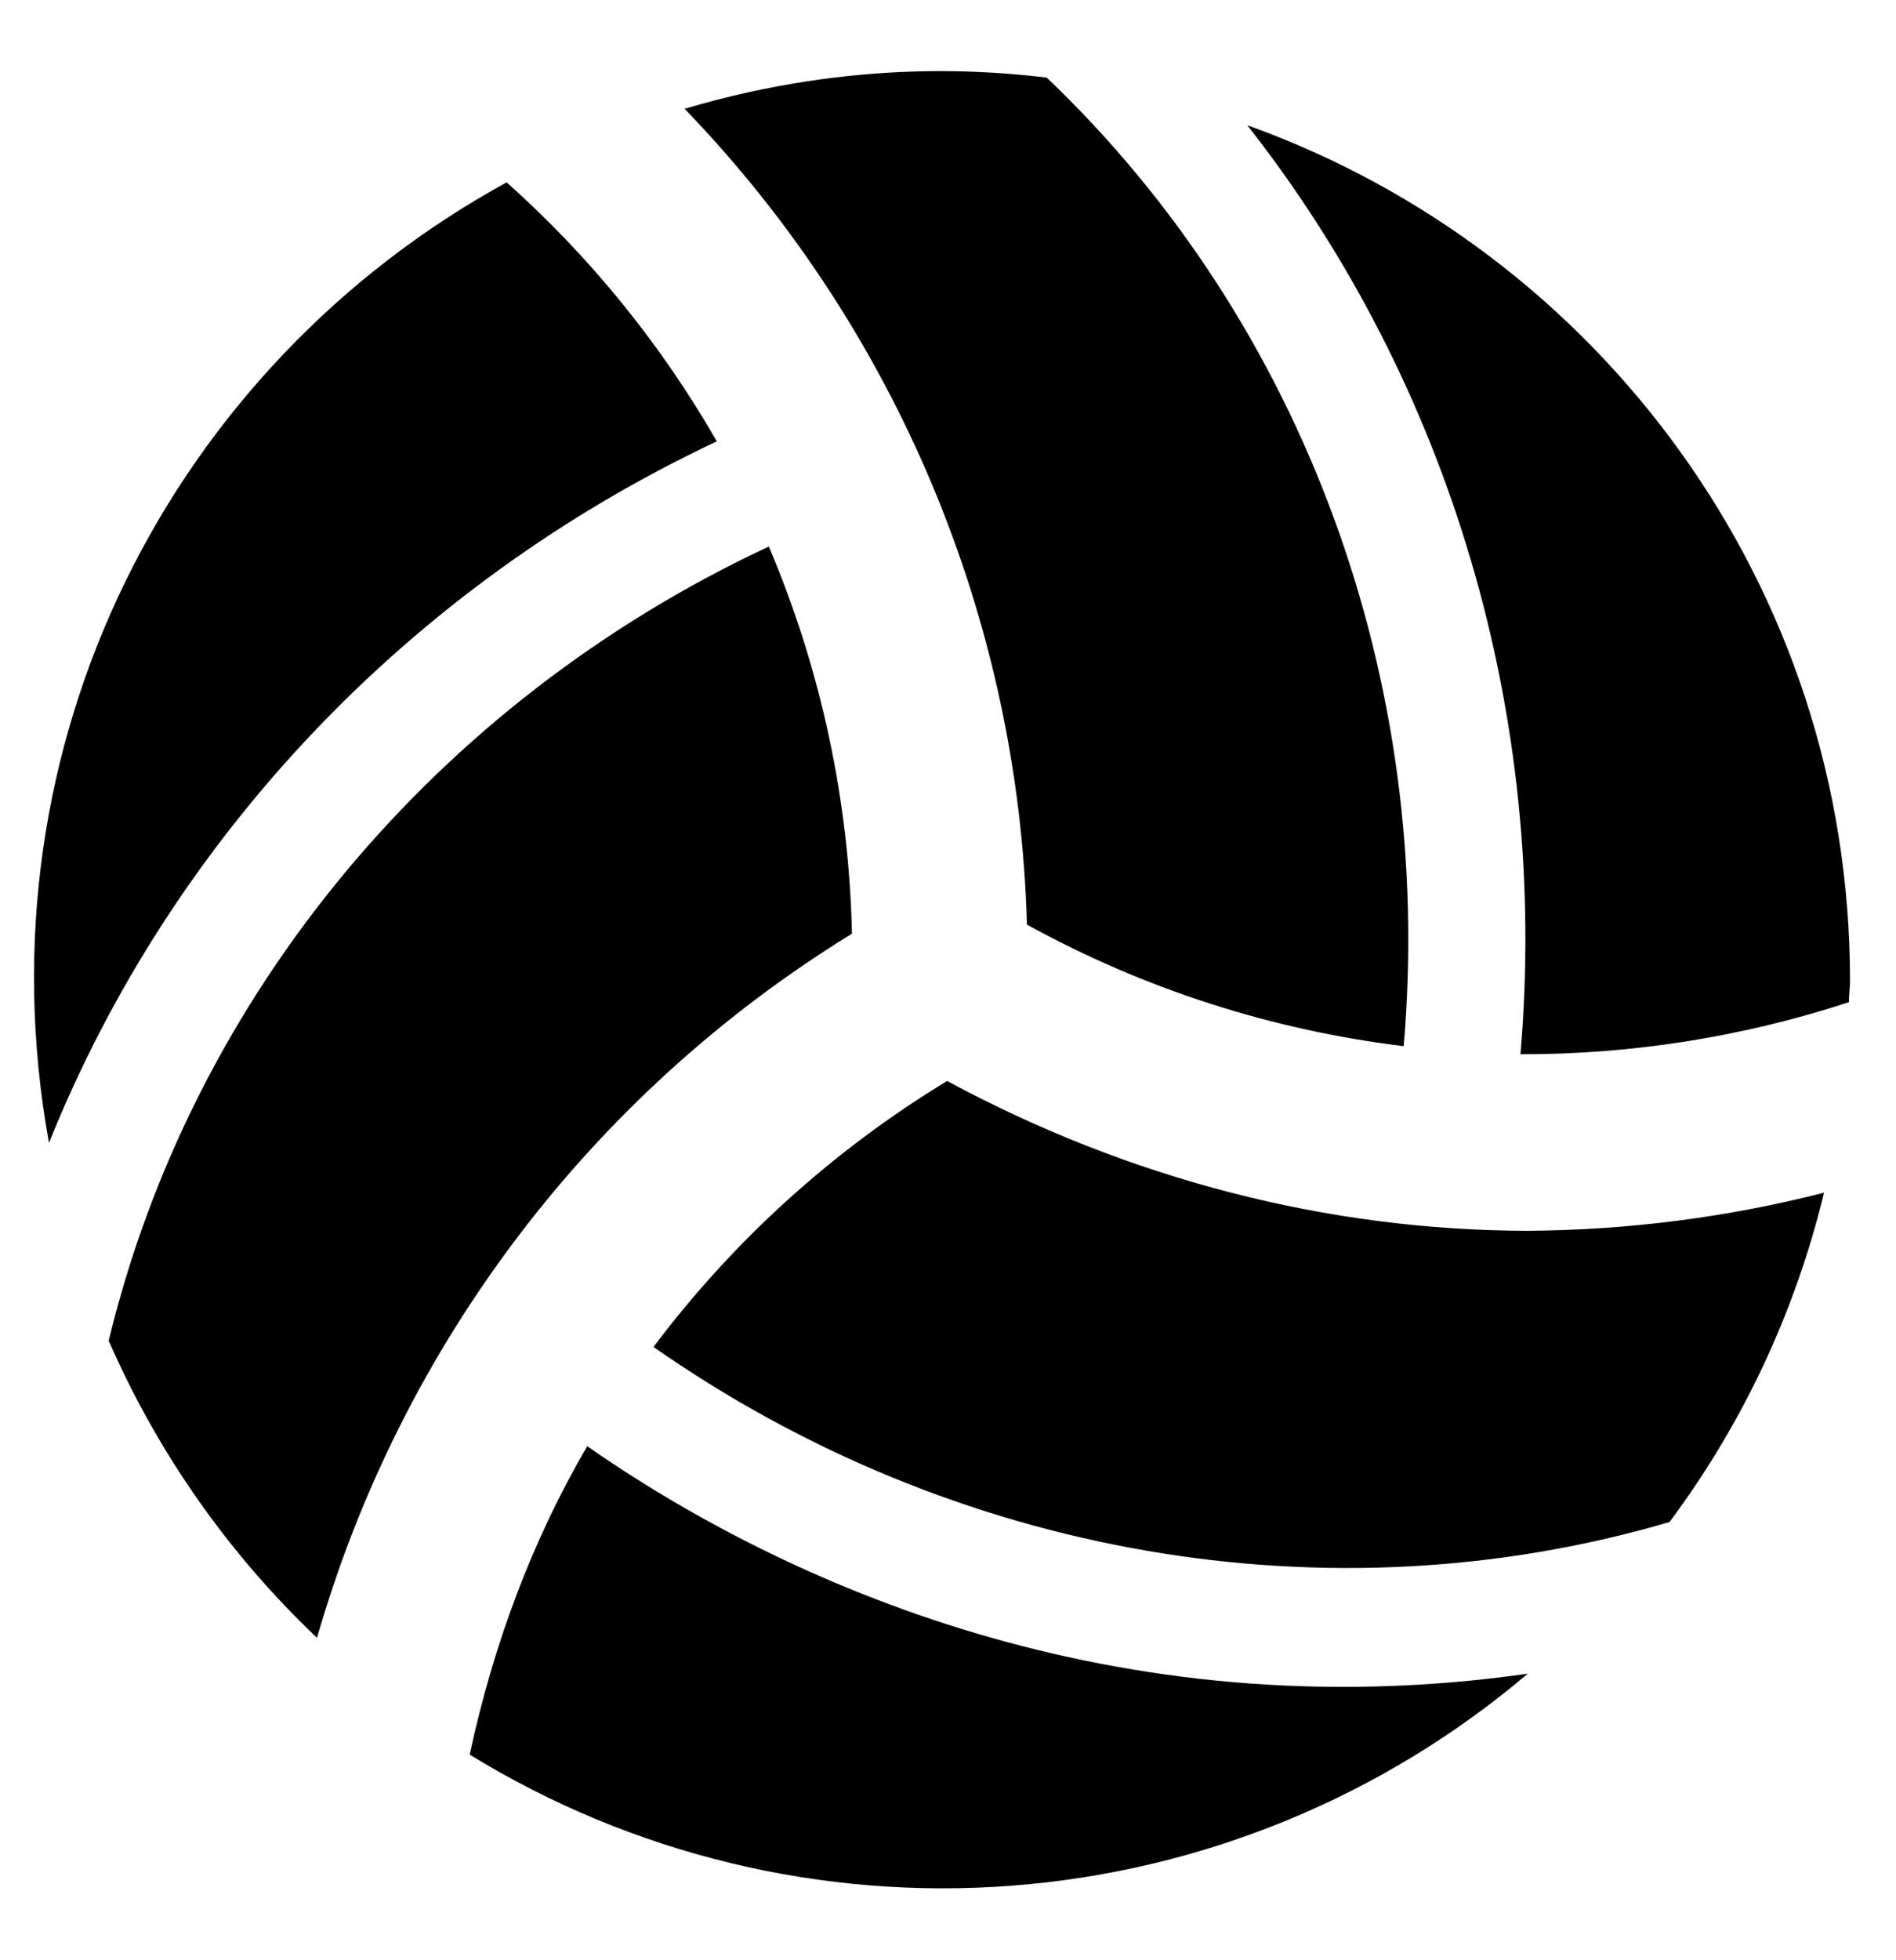 <svg width="30" height="31" viewBox="0 0 30 31" fill="none" xmlns="http://www.w3.org/2000/svg">
<g clip-path="url(#clip0_201_4033)">
<path d="M13.48 14.766C13.435 12.66 12.989 10.581 12.165 8.643C6.905 11.099 3.041 15.733 1.72 21.202C2.493 22.973 3.614 24.571 5.016 25.901C6.35 21.263 9.368 17.292 13.48 14.766ZM11.342 6.98C10.461 5.445 9.338 4.062 8.017 2.884C2.745 5.769 -0.372 11.742 0.775 18.074C2.71 13.26 6.476 9.268 11.342 6.98ZM22.21 16.544C22.708 10.763 20.628 5.103 16.562 1.227C15.71 1.129 13.572 0.909 10.832 1.72C14.185 5.194 16.117 9.796 16.249 14.622C18.095 15.638 20.119 16.29 22.21 16.544ZM14.986 17.095C13.184 18.189 11.607 19.616 10.34 21.301C15.09 24.62 21.028 25.651 26.416 24.07C27.575 22.517 28.406 20.745 28.861 18.862C27.329 19.252 25.755 19.454 24.174 19.464C21.011 19.459 17.865 18.647 14.986 17.095ZM9.291 22.871C8.411 24.377 7.803 26.022 7.432 27.748C10.002 29.326 13.004 30.051 16.01 29.821C19.017 29.591 21.874 28.418 24.174 26.468C17.634 27.401 12.396 25.032 9.291 22.871ZM19.736 1.981C22.94 6.059 24.516 11.319 24.058 16.672C25.823 16.676 27.577 16.398 29.255 15.849C29.255 15.733 29.272 15.618 29.272 15.502C29.272 9.257 25.292 3.968 19.736 1.981Z" fill="black"/>
</g>
<defs>
<clipPath id="clip0_201_4033">
<rect width="29.661" height="29.661" fill="white" transform="translate(0.076 0.661)"/>
</clipPath>
</defs>
</svg>
